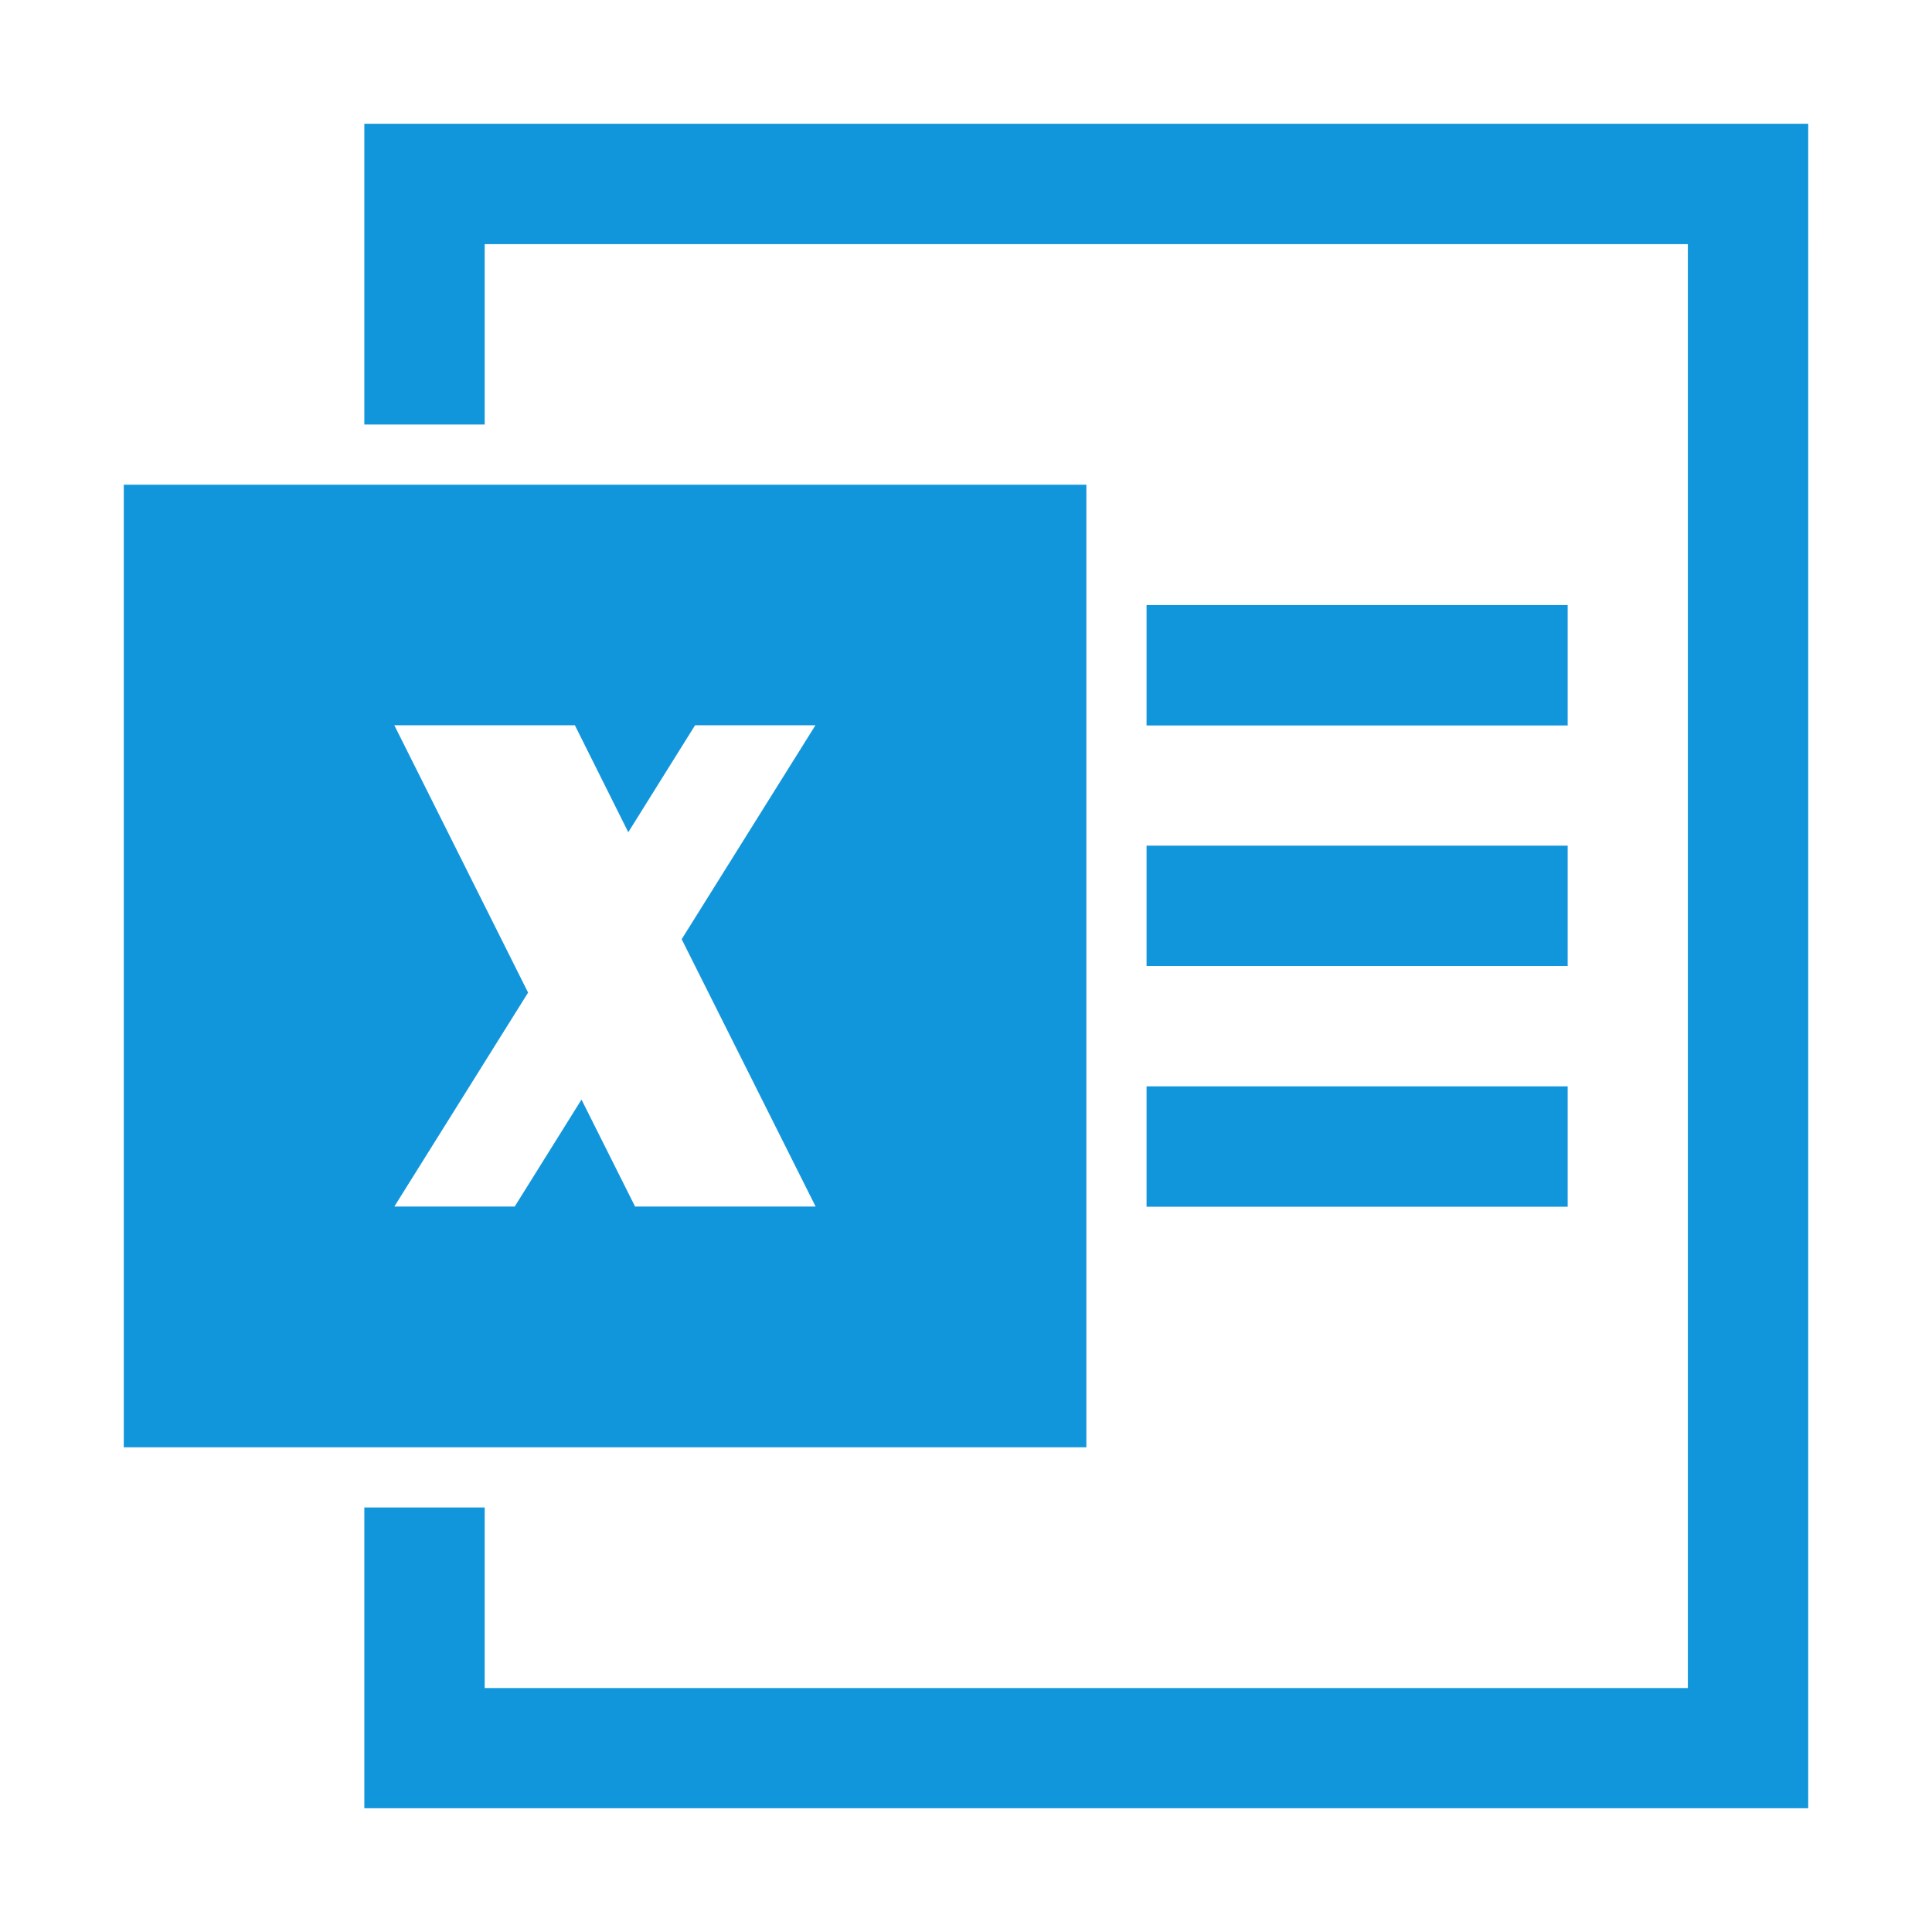 <?xml version="1.0" standalone="no"?><!DOCTYPE svg PUBLIC "-//W3C//DTD SVG 1.1//EN" "http://www.w3.org/Graphics/SVG/1.1/DTD/svg11.dtd"><svg t="1689643236073" class="icon" viewBox="0 0 1024 1024" version="1.1" xmlns="http://www.w3.org/2000/svg" p-id="16371" xmlns:xlink="http://www.w3.org/1999/xlink" width="200" height="200"><path d="M65.6 256.9v510.2h510.2V256.9H65.6z m366.7 382.6h-95.7l-28.4-56.7-35.4 56.7H209l70.9-113.4L209 384.4h95.7l28.3 56.7 35.4-56.7h63.8l-70.9 113.4 71 141.7z m526.1-510.1v829H193.1V799h63.8v95.7h637.7V129.4H256.9V225h-63.8V65.6h765.3v63.8zM607.7 448.2h223.2V512H607.7v-63.8z m0-127.5h223.2v63.8H607.7v-63.8z m0 255.1h223.2v63.8H607.7v-63.8z m0 0" p-id="16372" fill="#1296db"></path></svg>